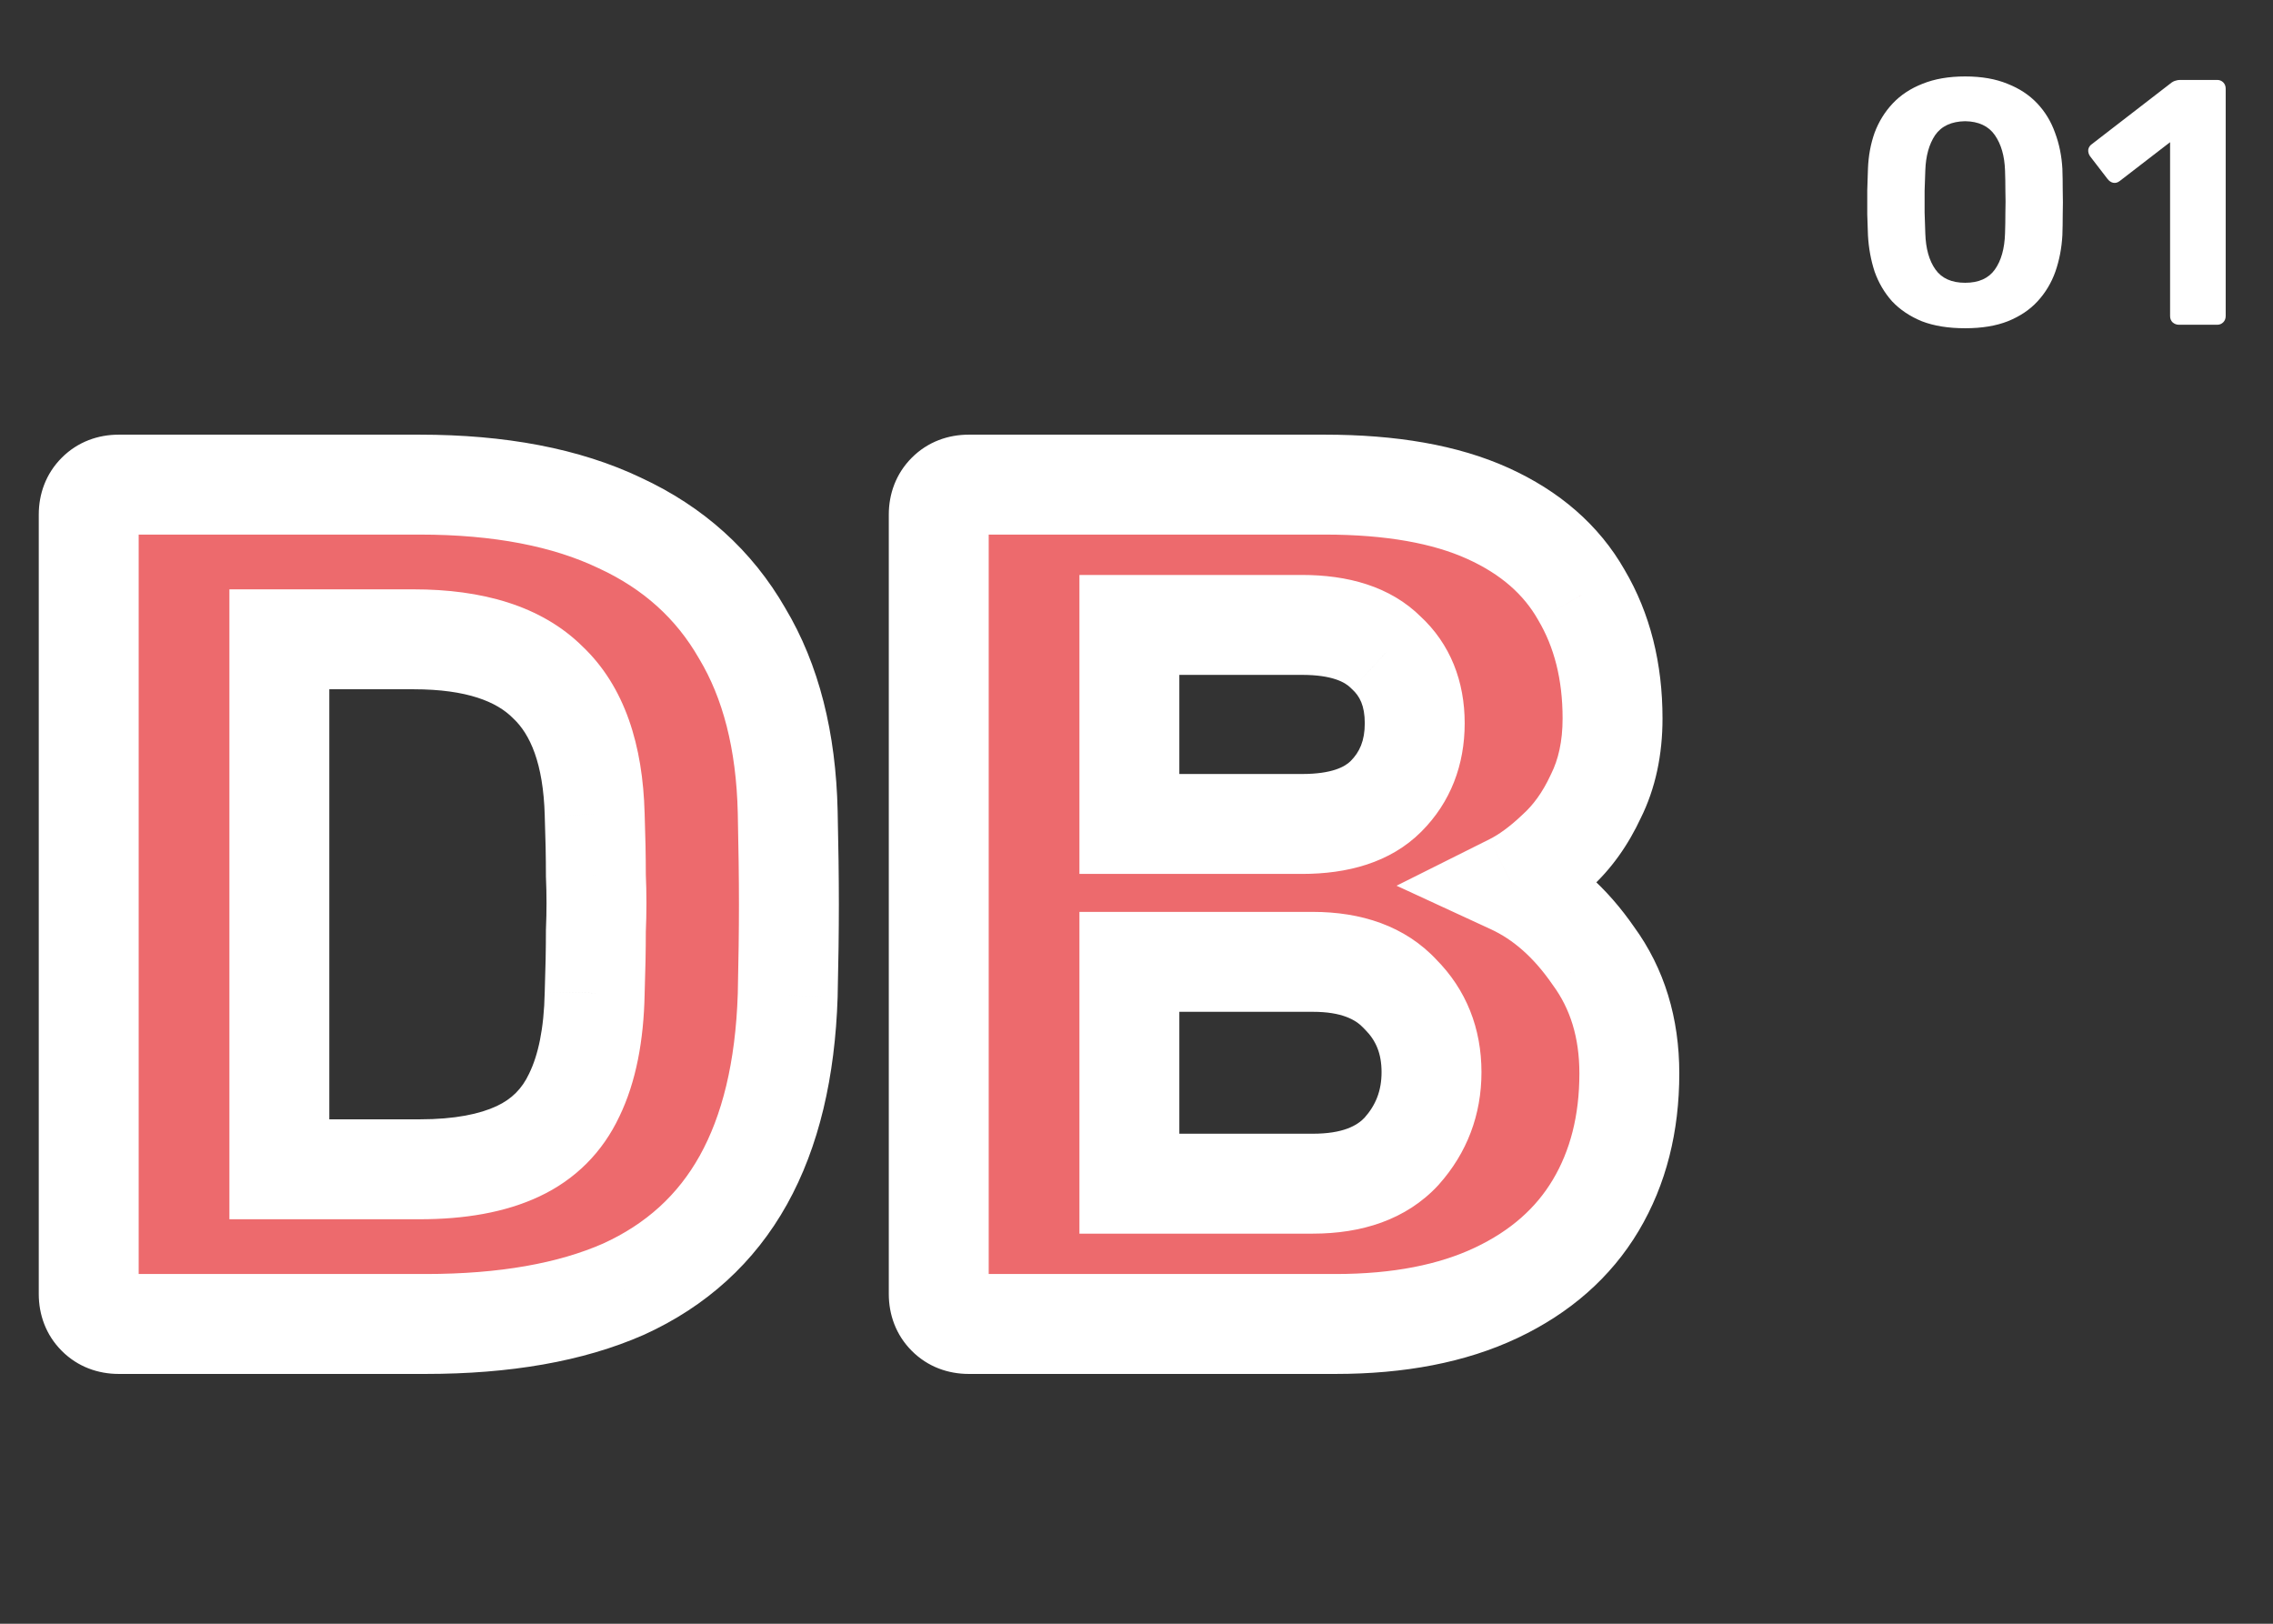 <svg width="91" height="65" viewBox="0 0 91 65" fill="none" xmlns="http://www.w3.org/2000/svg">
<rect x="0" y="0" width="91" height="65" fill="#333333" stroke="none"/>
<path d="M4.752 53C4.4 53 4.112 52.888 3.888 52.664C3.664 52.44 3.552 52.152 3.552 51.8V20.6C3.552 20.248 3.664 19.96 3.888 19.736C4.112 19.512 4.4 19.4 4.752 19.4H16.8C20 19.4 22.672 19.912 24.816 20.936C26.96 21.928 28.592 23.4 29.712 25.352C30.864 27.272 31.472 29.656 31.536 32.504C31.568 33.912 31.584 35.144 31.584 36.2C31.584 37.256 31.568 38.472 31.536 39.848C31.44 42.824 30.848 45.288 29.76 47.24C28.672 49.192 27.072 50.648 24.96 51.608C22.848 52.536 20.208 53 17.04 53H4.752ZM11.184 46.808H16.8C18.4 46.808 19.712 46.568 20.736 46.088C21.76 45.608 22.512 44.856 22.992 43.832C23.504 42.776 23.776 41.416 23.808 39.752C23.84 38.824 23.856 37.992 23.856 37.256C23.888 36.52 23.888 35.784 23.856 35.048C23.856 34.312 23.84 33.496 23.808 32.6C23.744 30.2 23.12 28.44 21.936 27.32C20.784 26.168 18.992 25.592 16.56 25.592H11.184V46.808ZM38.783 53C38.431 53 38.143 52.888 37.919 52.664C37.695 52.44 37.583 52.152 37.583 51.8V20.6C37.583 20.248 37.695 19.96 37.919 19.736C38.143 19.512 38.431 19.4 38.783 19.4H53.039C55.695 19.4 57.871 19.784 59.567 20.552C61.263 21.32 62.511 22.408 63.311 23.816C64.143 25.224 64.559 26.872 64.559 28.76C64.559 29.944 64.335 30.984 63.887 31.88C63.471 32.776 62.943 33.512 62.303 34.088C61.695 34.664 61.103 35.096 60.527 35.384C61.775 35.96 62.863 36.92 63.791 38.264C64.751 39.576 65.231 41.144 65.231 42.968C65.231 44.984 64.783 46.744 63.887 48.248C62.991 49.752 61.663 50.92 59.903 51.752C58.143 52.584 55.999 53 53.471 53H38.783ZM45.215 47.384H52.559C54.127 47.384 55.311 46.952 56.111 46.088C56.911 45.192 57.311 44.136 57.311 42.92C57.311 41.672 56.895 40.632 56.063 39.8C55.263 38.936 54.095 38.504 52.559 38.504H45.215V47.384ZM45.215 32.984H52.127C53.631 32.984 54.751 32.616 55.487 31.88C56.255 31.112 56.639 30.136 56.639 28.952C56.639 27.768 56.255 26.824 55.487 26.12C54.751 25.384 53.631 25.016 52.127 25.016H45.215V32.984Z" fill="#ED6A6D"/>
<path d="M3.888 52.664L2.474 54.078H2.474L3.888 52.664ZM3.888 19.736L5.302 21.15L5.302 21.15L3.888 19.736ZM24.816 20.936L23.954 22.741L23.965 22.746L23.976 22.751L24.816 20.936ZM29.712 25.352L27.977 26.347L27.987 26.364L27.997 26.381L29.712 25.352ZM31.536 32.504L29.537 32.549L29.537 32.549L31.536 32.504ZM31.536 39.848L33.535 39.913L33.535 39.904L33.535 39.895L31.536 39.848ZM29.76 47.24L28.013 46.266V46.266L29.76 47.24ZM24.96 51.608L25.765 53.439L25.776 53.434L25.788 53.429L24.96 51.608ZM11.184 46.808H9.184V48.808H11.184V46.808ZM22.992 43.832L21.192 42.959L21.187 42.971L21.181 42.983L22.992 43.832ZM23.808 39.752L21.809 39.683L21.809 39.698L21.808 39.714L23.808 39.752ZM23.856 37.256L21.858 37.169L21.856 37.212V37.256H23.856ZM23.856 35.048H21.856V35.092L21.858 35.135L23.856 35.048ZM23.808 32.6L21.809 32.653L21.809 32.662L21.809 32.671L23.808 32.6ZM21.936 27.32L20.522 28.734L20.541 28.754L20.562 28.773L21.936 27.32ZM11.184 25.592V23.592H9.184V25.592H11.184ZM4.752 51C4.79 51 4.88 51.007 4.997 51.052C5.118 51.099 5.223 51.171 5.302 51.25L2.474 54.078C3.116 54.721 3.934 55 4.752 55V51ZM5.302 51.25C5.381 51.329 5.453 51.434 5.5 51.555C5.545 51.672 5.552 51.762 5.552 51.8H1.552C1.552 52.618 1.831 53.436 2.474 54.078L5.302 51.25ZM5.552 51.8V20.6H1.552V51.8H5.552ZM5.552 20.6C5.552 20.638 5.545 20.728 5.5 20.845C5.453 20.966 5.381 21.071 5.302 21.15L2.474 18.322C1.831 18.964 1.552 19.782 1.552 20.6H5.552ZM5.302 21.15C5.223 21.229 5.118 21.301 4.997 21.348C4.88 21.393 4.79 21.4 4.752 21.4V17.4C3.934 17.4 3.116 17.679 2.474 18.322L5.302 21.15ZM4.752 21.4H16.8V17.4H4.752V21.4ZM16.8 21.4C19.8 21.4 22.156 21.882 23.954 22.741L25.678 19.131C23.188 17.942 20.2 17.4 16.8 17.4V21.4ZM23.976 22.751C25.764 23.578 27.074 24.773 27.977 26.347L31.447 24.357C30.11 22.027 28.156 20.278 25.656 19.121L23.976 22.751ZM27.997 26.381C28.928 27.933 29.478 29.955 29.537 32.549L33.535 32.459C33.466 29.357 32.8 26.611 31.427 24.323L27.997 26.381ZM29.537 32.549C29.568 33.947 29.584 35.163 29.584 36.2H33.584C33.584 35.125 33.568 33.877 33.535 32.459L29.537 32.549ZM29.584 36.2C29.584 37.237 29.568 38.437 29.537 39.801L33.535 39.895C33.568 38.507 33.584 37.275 33.584 36.2H29.584ZM29.537 39.783C29.448 42.542 28.903 44.67 28.013 46.266L31.507 48.214C32.793 45.906 33.432 43.106 33.535 39.913L29.537 39.783ZM28.013 46.266C27.142 47.83 25.871 48.997 24.132 49.787L25.788 53.429C28.273 52.299 30.203 50.554 31.507 48.214L28.013 46.266ZM24.155 49.777C22.373 50.56 20.028 51 17.04 51V55C20.388 55 23.323 54.512 25.765 53.439L24.155 49.777ZM17.04 51H4.752V55H17.04V51ZM11.184 48.808H16.8V44.808H11.184V48.808ZM16.8 48.808C18.58 48.808 20.209 48.544 21.585 47.899L19.887 44.277C19.215 44.592 18.22 44.808 16.8 44.808V48.808ZM21.585 47.899C23.032 47.221 24.125 46.128 24.803 44.681L21.181 42.983C20.899 43.584 20.488 43.995 19.887 44.277L21.585 47.899ZM24.792 44.705C25.471 43.303 25.772 41.631 25.808 39.791L21.808 39.714C21.78 41.201 21.537 42.249 21.192 42.959L24.792 44.705ZM25.807 39.821C25.839 38.876 25.856 38.02 25.856 37.256H21.856C21.856 37.964 21.841 38.772 21.809 39.683L25.807 39.821ZM25.854 37.343C25.889 36.549 25.889 35.755 25.854 34.961L21.858 35.135C21.887 35.813 21.887 36.491 21.858 37.169L25.854 37.343ZM25.856 35.048C25.856 34.284 25.839 33.444 25.807 32.529L21.809 32.671C21.841 33.548 21.856 34.34 21.856 35.048H25.856ZM25.807 32.547C25.736 29.866 25.03 27.494 23.31 25.867L20.562 28.773C21.21 29.386 21.752 30.534 21.809 32.653L25.807 32.547ZM23.35 25.906C21.673 24.229 19.264 23.592 16.56 23.592V27.592C18.72 27.592 19.895 28.107 20.522 28.734L23.35 25.906ZM16.56 23.592H11.184V27.592H16.56V23.592ZM9.184 25.592V46.808H13.184V25.592H9.184ZM37.919 52.664L36.505 54.078L37.919 52.664ZM37.919 19.736L39.334 21.15L39.334 21.15L37.919 19.736ZM59.567 20.552L60.392 18.73L59.567 20.552ZM63.311 23.816L61.572 24.804L61.581 24.819L61.589 24.834L63.311 23.816ZM63.887 31.88L62.098 30.986L62.085 31.012L62.073 31.038L63.887 31.88ZM62.303 34.088L60.965 32.601L60.946 32.618L60.928 32.636L62.303 34.088ZM60.527 35.384L59.633 33.595L55.911 35.456L59.689 37.2L60.527 35.384ZM63.791 38.264L62.145 39.4L62.161 39.423L62.177 39.445L63.791 38.264ZM45.215 47.384H43.215V49.384H45.215V47.384ZM56.111 46.088L57.579 47.447L57.591 47.434L57.603 47.42L56.111 46.088ZM56.063 39.8L54.596 41.159L54.622 41.187L54.649 41.214L56.063 39.8ZM45.215 38.504V36.504H43.215V38.504H45.215ZM45.215 32.984H43.215V34.984H45.215V32.984ZM55.487 26.12L54.073 27.534L54.104 27.565L54.136 27.594L55.487 26.12ZM45.215 25.016V23.016H43.215V25.016H45.215ZM38.783 51C38.821 51 38.911 51.007 39.028 51.052C39.149 51.099 39.254 51.171 39.334 51.25L36.505 54.078C37.147 54.721 37.965 55 38.783 55V51ZM39.334 51.25C39.413 51.329 39.484 51.434 39.531 51.555C39.577 51.672 39.583 51.762 39.583 51.8H35.583C35.583 52.618 35.863 53.436 36.505 54.078L39.334 51.25ZM39.583 51.8V20.6H35.583V51.8H39.583ZM39.583 20.6C39.583 20.638 39.577 20.728 39.531 20.845C39.484 20.966 39.413 21.071 39.334 21.15L36.505 18.322C35.863 18.964 35.583 19.782 35.583 20.6H39.583ZM39.334 21.15C39.254 21.229 39.149 21.301 39.028 21.348C38.911 21.393 38.821 21.4 38.783 21.4V17.4C37.965 17.4 37.147 17.679 36.505 18.322L39.334 21.15ZM38.783 21.4H53.039V17.4H38.783V21.4ZM53.039 21.4C55.523 21.4 57.391 21.762 58.742 22.374L60.392 18.73C58.351 17.806 55.867 17.4 53.039 17.4V21.4ZM58.742 22.374C60.113 22.995 61.011 23.817 61.572 24.804L65.05 22.828C64.011 20.999 62.413 19.645 60.392 18.73L58.742 22.374ZM61.589 24.834C62.213 25.888 62.559 27.174 62.559 28.76H66.559C66.559 26.57 66.074 24.56 65.033 22.799L61.589 24.834ZM62.559 28.76C62.559 29.69 62.384 30.413 62.098 30.986L65.676 32.774C66.286 31.555 66.559 30.198 66.559 28.76H62.559ZM62.073 31.038C61.754 31.725 61.377 32.23 60.965 32.601L63.641 35.575C64.509 34.794 65.188 33.827 65.701 32.722L62.073 31.038ZM60.928 32.636C60.422 33.115 59.989 33.417 59.633 33.595L61.422 37.173C62.217 36.775 62.968 36.213 63.679 35.54L60.928 32.636ZM59.689 37.2C60.555 37.6 61.382 38.295 62.145 39.4L65.437 37.128C64.344 35.545 62.995 34.32 61.365 33.568L59.689 37.2ZM62.177 39.445C62.856 40.373 63.231 41.514 63.231 42.968H67.231C67.231 40.773 66.646 38.779 65.405 37.083L62.177 39.445ZM63.231 42.968C63.231 44.679 62.854 46.074 62.169 47.224L65.606 49.272C66.712 47.414 67.231 45.289 67.231 42.968H63.231ZM62.169 47.224C61.499 48.349 60.491 49.262 59.048 49.944L60.758 53.56C62.836 52.578 64.484 51.155 65.606 49.272L62.169 47.224ZM59.048 49.944C57.623 50.618 55.788 51 53.471 51V55C56.21 55 58.663 54.55 60.758 53.56L59.048 49.944ZM53.471 51H38.783V55H53.471V51ZM45.215 49.384H52.559V45.384H45.215V49.384ZM52.559 49.384C54.491 49.384 56.286 48.843 57.579 47.447L54.644 44.729C54.336 45.061 53.763 45.384 52.559 45.384V49.384ZM57.603 47.42C58.735 46.153 59.311 44.621 59.311 42.92H55.311C55.311 43.651 55.088 44.231 54.619 44.756L57.603 47.42ZM59.311 42.92C59.311 41.177 58.709 39.617 57.477 38.386L54.649 41.214C55.081 41.647 55.311 42.167 55.311 42.92H59.311ZM57.531 38.441C56.246 37.053 54.474 36.504 52.559 36.504V40.504C53.717 40.504 54.281 40.819 54.596 41.159L57.531 38.441ZM52.559 36.504H45.215V40.504H52.559V36.504ZM43.215 38.504V47.384H47.215V38.504H43.215ZM45.215 34.984H52.127V30.984H45.215V34.984ZM52.127 34.984C53.925 34.984 55.651 34.545 56.901 33.294L54.073 30.466C53.852 30.687 53.337 30.984 52.127 30.984V34.984ZM56.901 33.294C58.08 32.115 58.639 30.614 58.639 28.952H54.639C54.639 29.658 54.43 30.108 54.073 30.466L56.901 33.294ZM58.639 28.952C58.639 27.292 58.078 25.782 56.839 24.646L54.136 27.594C54.432 27.866 54.639 28.244 54.639 28.952H58.639ZM56.901 24.706C55.651 23.455 53.925 23.016 52.127 23.016V27.016C53.337 27.016 53.852 27.313 54.073 27.534L56.901 24.706ZM52.127 23.016H45.215V27.016H52.127V23.016ZM43.215 25.016V32.984H47.215V25.016H43.215Z" fill="white"/>
<path d="M78.676 13.14C78.004 13.14 77.425 13.047 76.94 12.86C76.464 12.664 76.067 12.398 75.75 12.062C75.442 11.717 75.209 11.32 75.05 10.872C74.901 10.415 74.812 9.929 74.784 9.416C74.775 9.164 74.765 8.884 74.756 8.576C74.756 8.259 74.756 7.941 74.756 7.624C74.765 7.307 74.775 7.017 74.784 6.756C74.803 6.243 74.891 5.762 75.05 5.314C75.218 4.866 75.461 4.474 75.778 4.138C76.095 3.802 76.492 3.541 76.968 3.354C77.453 3.158 78.023 3.06 78.676 3.06C79.329 3.06 79.894 3.158 80.37 3.354C80.846 3.541 81.243 3.802 81.56 4.138C81.877 4.474 82.115 4.866 82.274 5.314C82.442 5.762 82.54 6.243 82.568 6.756C82.577 7.017 82.582 7.307 82.582 7.624C82.591 7.941 82.591 8.259 82.582 8.576C82.582 8.884 82.577 9.164 82.568 9.416C82.54 9.929 82.447 10.415 82.288 10.872C82.129 11.32 81.891 11.717 81.574 12.062C81.266 12.398 80.869 12.664 80.384 12.86C79.908 13.047 79.339 13.14 78.676 13.14ZM78.676 11.32C79.217 11.32 79.614 11.143 79.866 10.788C80.118 10.433 80.253 9.953 80.272 9.346C80.281 9.075 80.286 8.795 80.286 8.506C80.295 8.217 80.295 7.927 80.286 7.638C80.286 7.349 80.281 7.078 80.272 6.826C80.253 6.247 80.118 5.776 79.866 5.412C79.614 5.048 79.217 4.861 78.676 4.852C78.125 4.861 77.724 5.048 77.472 5.412C77.229 5.776 77.099 6.247 77.08 6.826C77.071 7.078 77.061 7.349 77.052 7.638C77.052 7.927 77.052 8.217 77.052 8.506C77.061 8.795 77.071 9.075 77.08 9.346C77.099 9.953 77.234 10.433 77.486 10.788C77.738 11.143 78.135 11.32 78.676 11.32ZM87.23 13C87.136 13 87.052 12.967 86.978 12.902C86.912 12.837 86.88 12.753 86.88 12.65V5.692L84.864 7.246C84.78 7.311 84.691 7.335 84.598 7.316C84.514 7.297 84.439 7.246 84.374 7.162L83.674 6.252C83.618 6.168 83.594 6.079 83.604 5.986C83.622 5.893 83.674 5.818 83.758 5.762L86.95 3.298C87.006 3.261 87.057 3.237 87.104 3.228C87.16 3.209 87.22 3.2 87.286 3.2H88.77C88.863 3.2 88.942 3.233 89.008 3.298C89.073 3.363 89.106 3.447 89.106 3.55V12.65C89.106 12.753 89.073 12.837 89.008 12.902C88.942 12.967 88.863 13 88.77 13H87.23Z" fill="white"/>
</svg>
